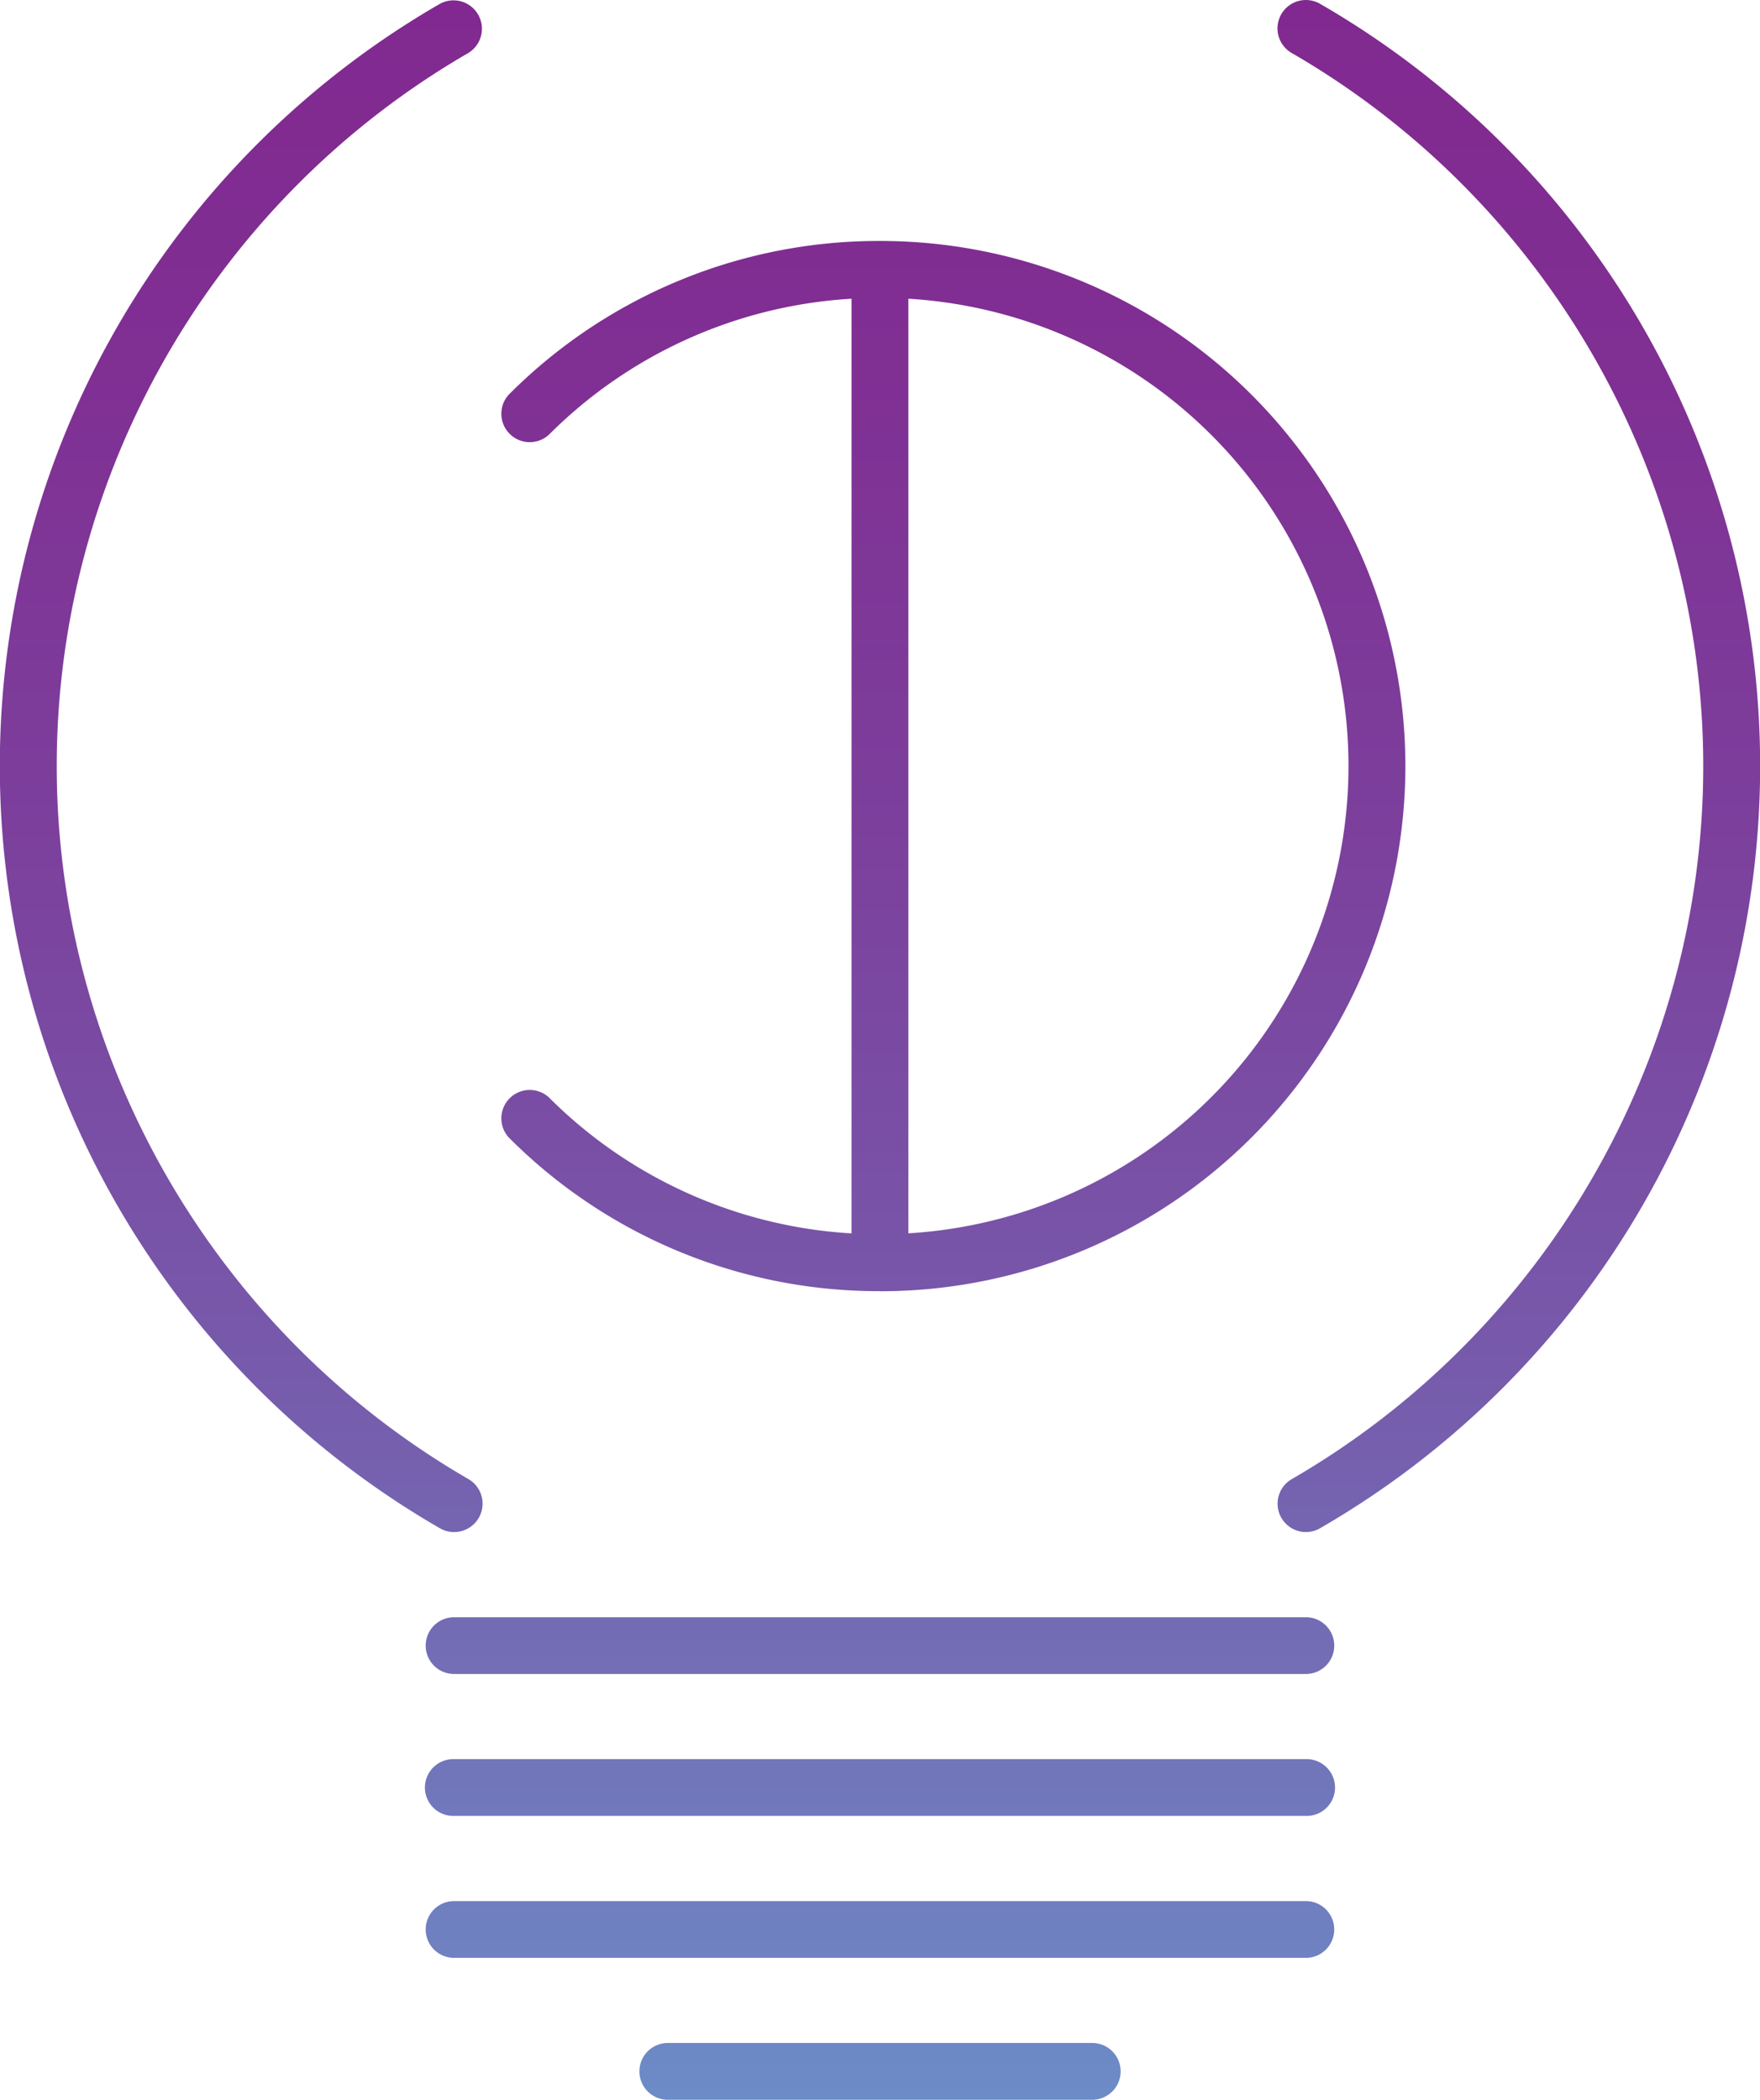 <svg id="Layer_1" data-name="Layer 1" xmlns="http://www.w3.org/2000/svg" xmlns:xlink="http://www.w3.org/1999/xlink" viewBox="0 0 878.74 1048.4"><defs><style>.cls-1{fill:url(#linear-gradient);}</style><linearGradient id="linear-gradient" x1="708.66" y1="184.46" x2="708.66" y2="1232.86" gradientUnits="userSpaceOnUse"><stop offset="0" stop-color="#812990"/><stop offset="0.17" stop-color="#802f93"/><stop offset="0.39" stop-color="#7c3f9c"/><stop offset="0.65" stop-color="#775aab"/><stop offset="0.92" stop-color="#6f80c0"/><stop offset="1" stop-color="#6c8cc7"/></linearGradient></defs><path class="cls-1" d="M815,1232.86H602.34a14.18,14.18,0,0,1,0-28.35H815a14.18,14.18,0,0,1,0,28.35ZM921.29,1162H496a14.17,14.17,0,1,1,0-28.34H921.29a14.17,14.17,0,1,1,0,28.34Zm0-70.86H496a14.18,14.18,0,1,1,0-28.35H921.29a14.18,14.18,0,1,1,0,28.35Zm0-70.87H496a14.17,14.17,0,1,1,0-28.34H921.29a14.17,14.17,0,1,1,0,28.34Zm0-70.86A14.17,14.17,0,0,1,914.2,923c126.75-73.34,205.49-209.76,205.49-356S1041,284.24,914.2,210.91a14.17,14.17,0,0,1,14.19-24.54,439.44,439.44,0,0,1,0,761.12A14.11,14.11,0,0,1,921.31,949.4Zm-425.3,0a14.11,14.11,0,0,1-7.08-1.91,439.44,439.44,0,0,1,0-761.12,14.18,14.18,0,0,1,14.2,24.54c-126.75,73.33-205.49,209.75-205.49,356s78.74,282.69,205.49,356A14.18,14.18,0,0,1,496,949.4ZM708.66,829.13h-.14a260.47,260.47,0,0,1-185.27-76.79,14.18,14.18,0,0,1,20-20.05,232.89,232.89,0,0,0,151.19,68V333.61a232.89,232.89,0,0,0-151.19,68,14.18,14.18,0,0,1-20-20.05,260.53,260.53,0,0,1,185.34-76.79h.14a262.2,262.2,0,0,1,.08,524.4Zm14.17-495.52V800.25a233.74,233.74,0,0,0,0-466.64Z" transform="translate(-269.29 -184.46)"/></svg>